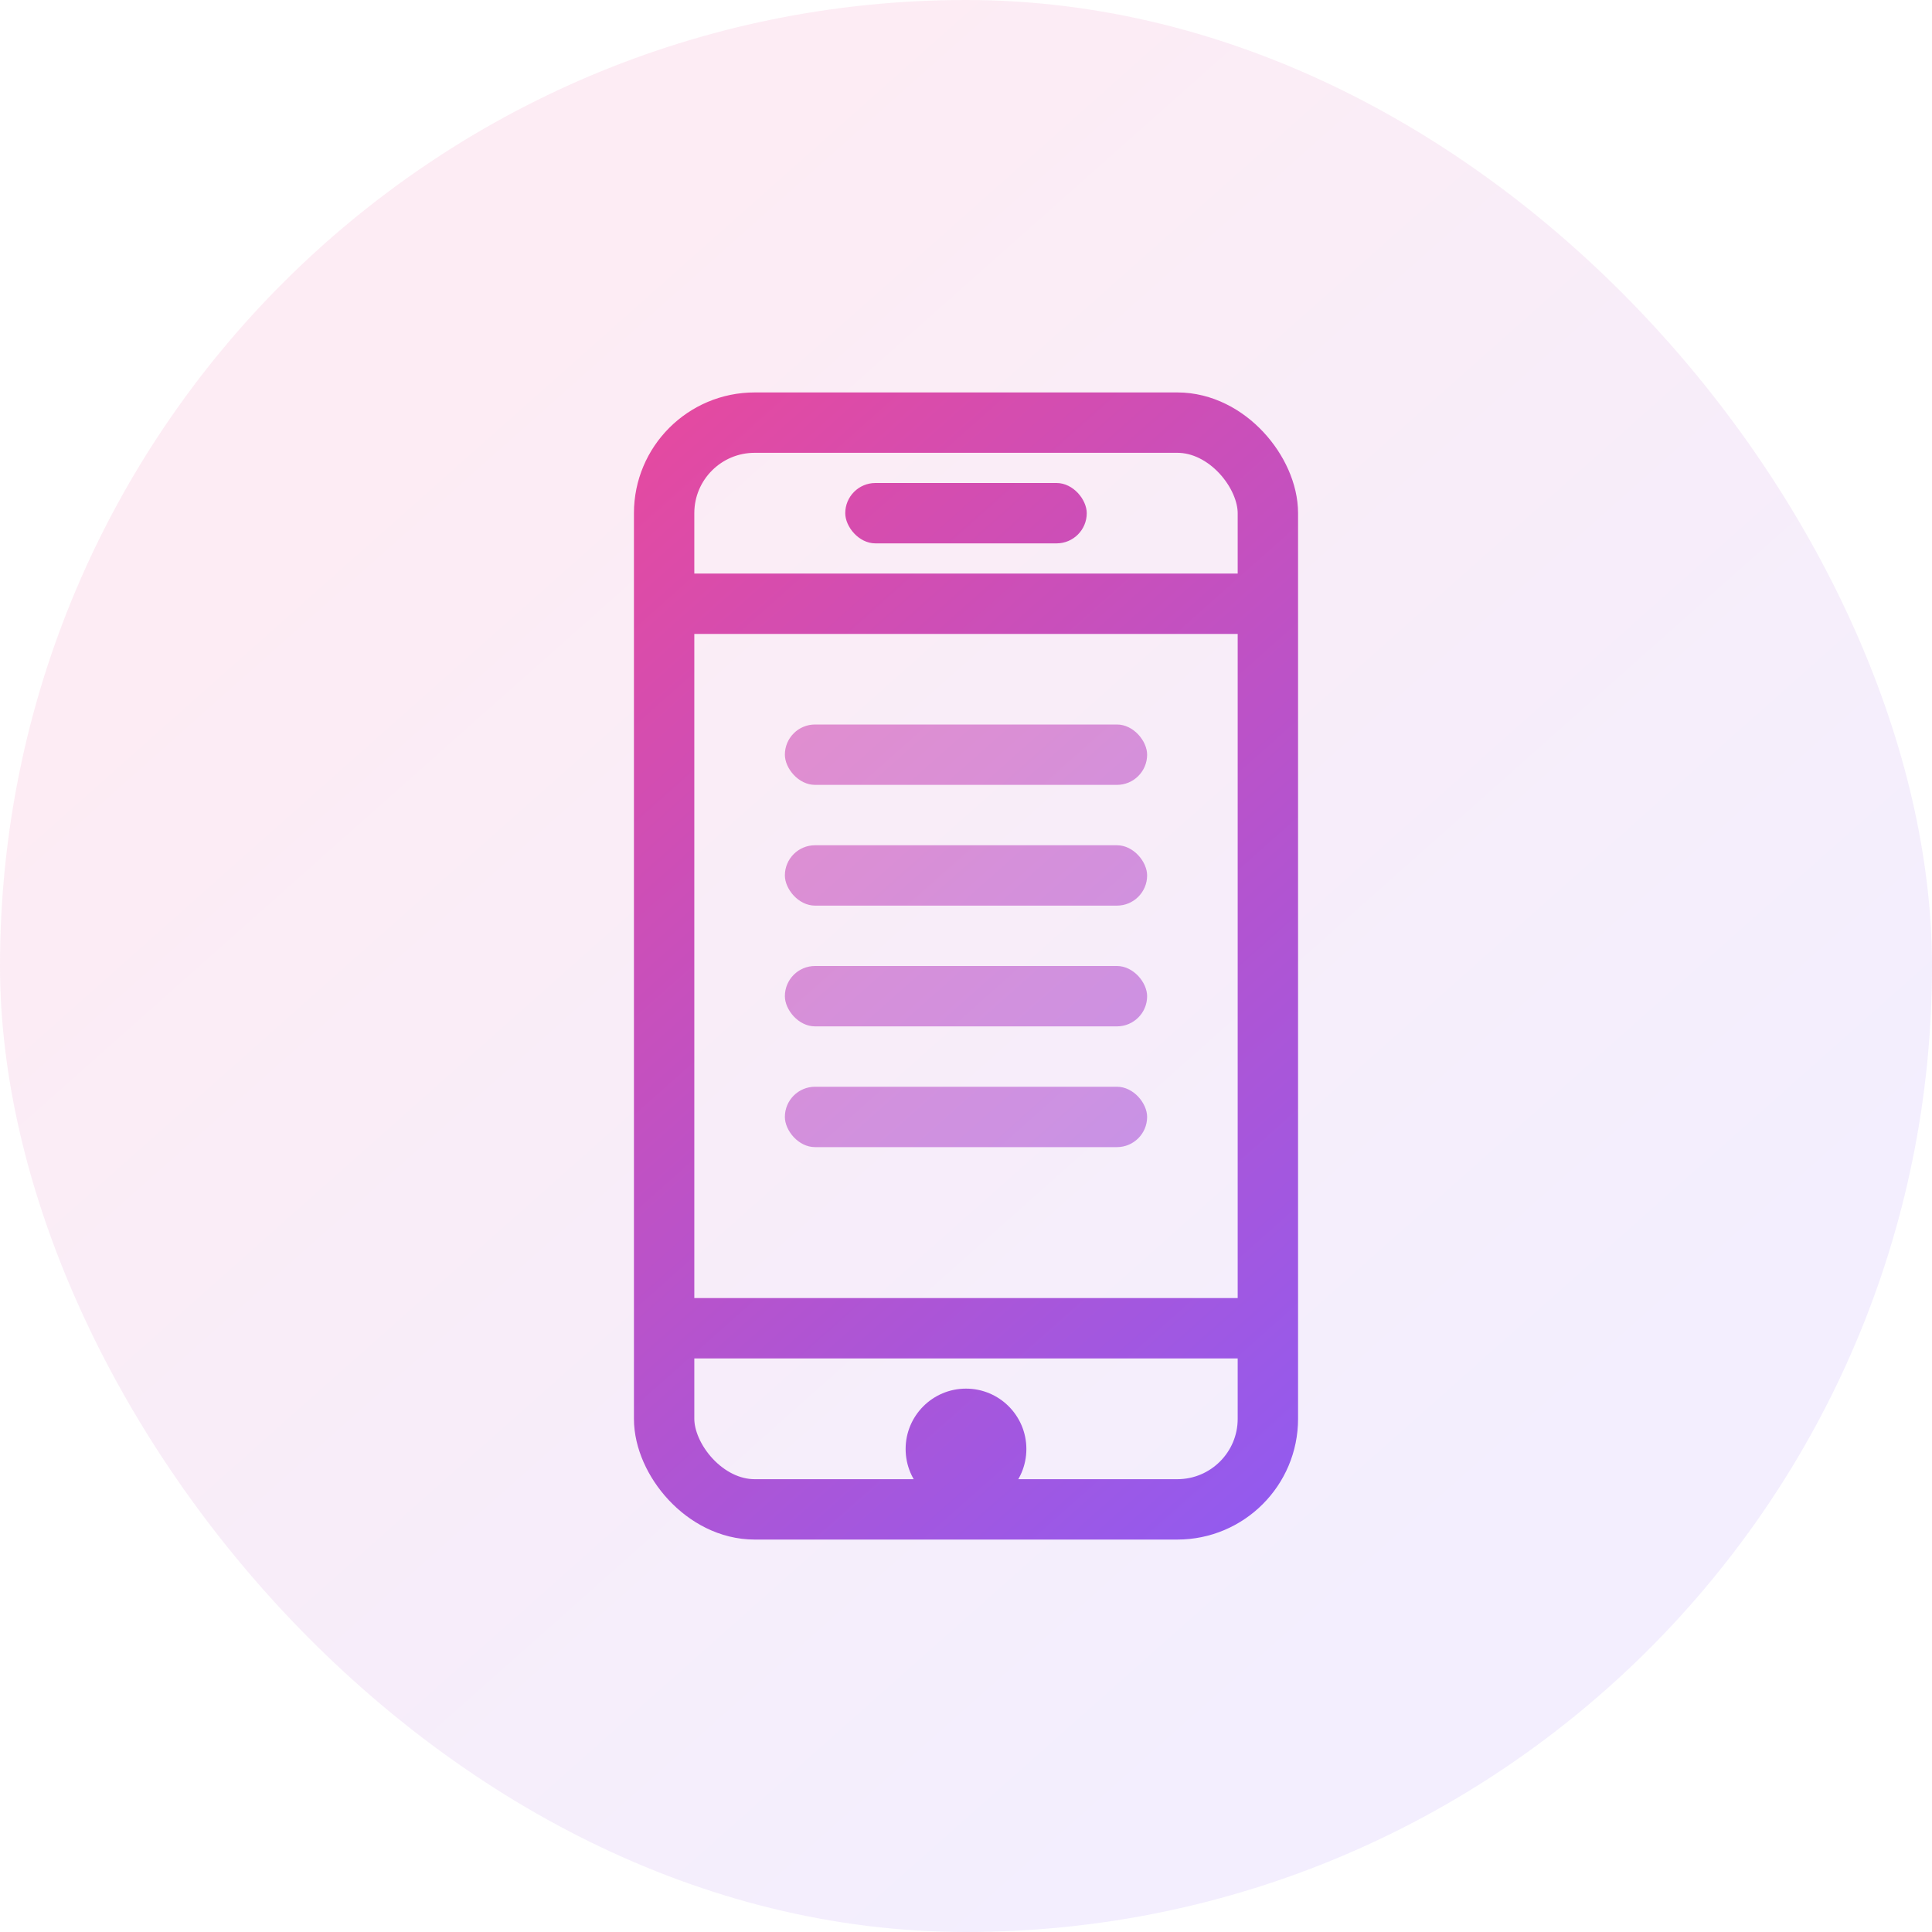 <svg width="64" height="64" viewBox="0 0 64 64" fill="none" xmlns="http://www.w3.org/2000/svg">
  <rect width="64" height="64" rx="32" fill="url(#paint0_linear)" fill-opacity="0.1" />
  <rect x="22" y="14" width="20" height="36" rx="3" stroke="url(#paint0_linear)" stroke-width="2" />
  <line x1="22" y1="20" x2="42" y2="20" stroke="url(#paint0_linear)" stroke-width="2" />
  <line x1="22" y1="44" x2="42" y2="44" stroke="url(#paint0_linear)" stroke-width="2" />
  <circle cx="32" cy="48" r="2" fill="url(#paint0_linear)" />
  <rect x="28" y="16" width="8" height="2" rx="1" fill="url(#paint0_linear)" />
  <rect x="26" y="24" width="12" height="2" rx="1" fill="url(#paint0_linear)" fill-opacity="0.6" />
  <rect x="26" y="28" width="12" height="2" rx="1" fill="url(#paint0_linear)" fill-opacity="0.6" />
  <rect x="26" y="32" width="12" height="2" rx="1" fill="url(#paint0_linear)" fill-opacity="0.6" />
  <rect x="26" y="36" width="12" height="2" rx="1" fill="url(#paint0_linear)" fill-opacity="0.6" />
  <defs>
    <linearGradient id="paint0_linear" x1="16" y1="14" x2="48" y2="50" gradientUnits="userSpaceOnUse">
      <stop stop-color="#EC4899" />
      <stop offset="1" stop-color="#8B5CF6" />
    </linearGradient>
  </defs>
</svg>